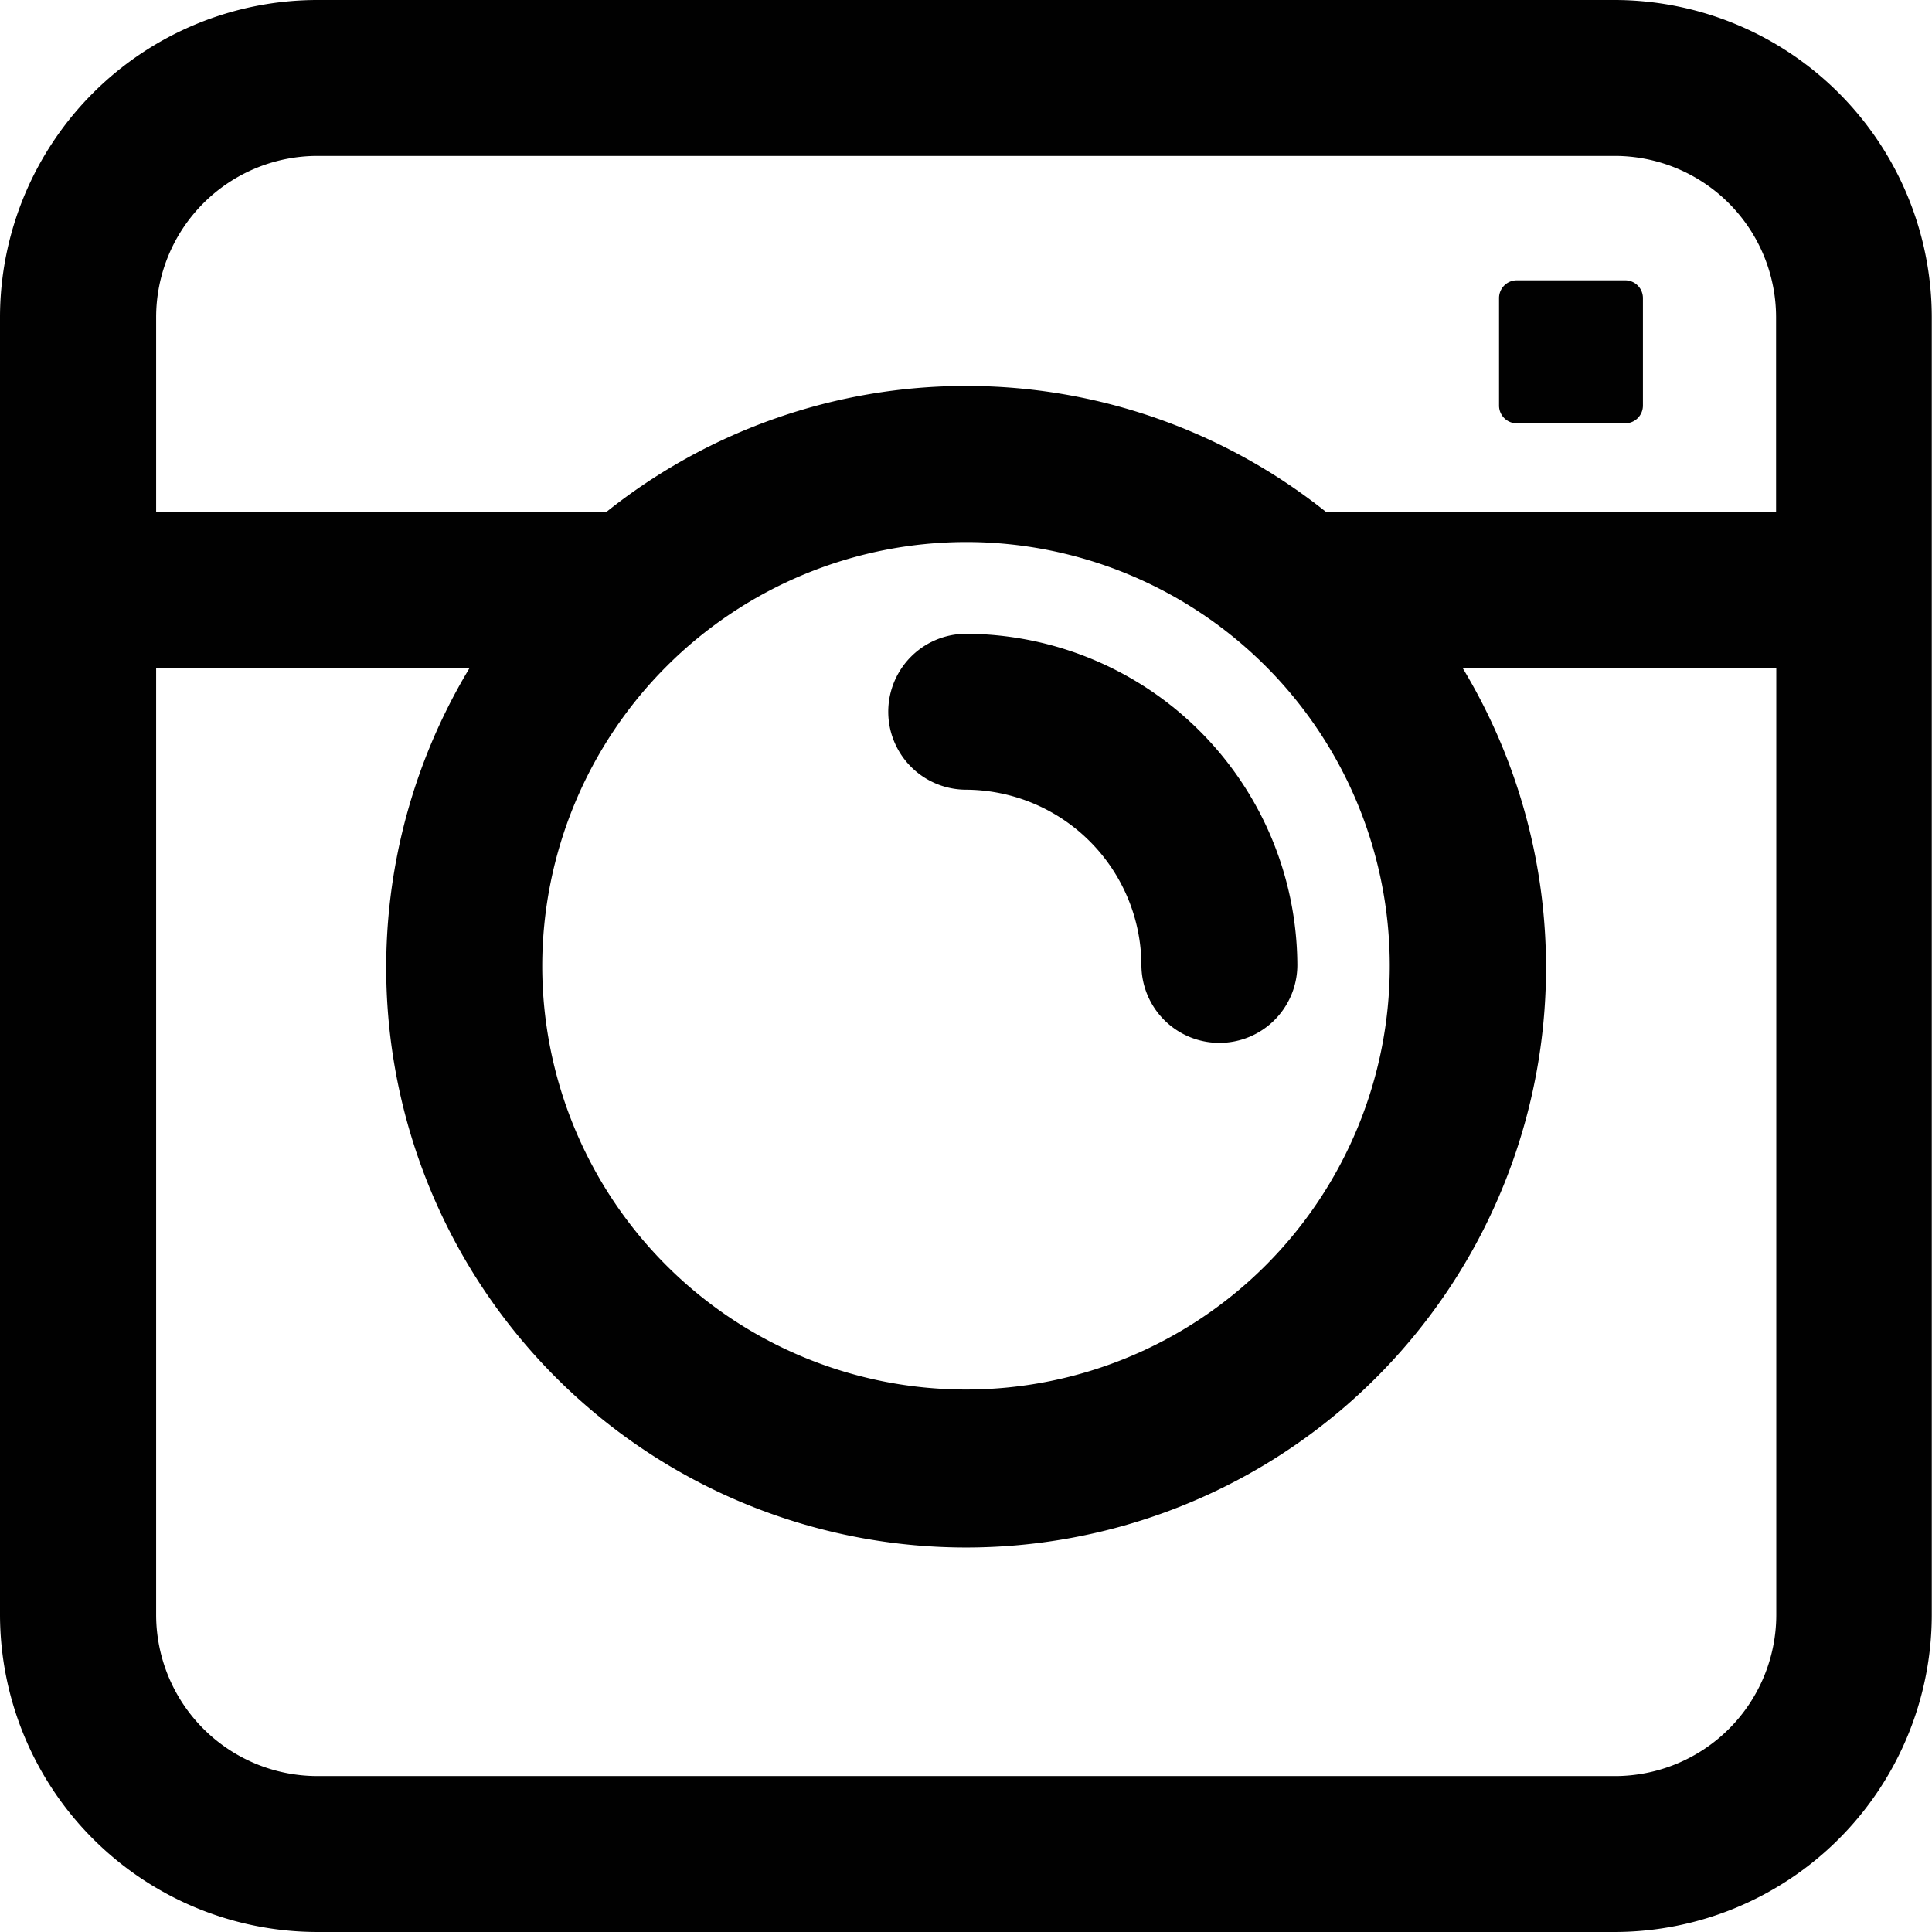 <svg id="Layer_1" data-name="Layer 1" xmlns="http://www.w3.org/2000/svg" viewBox="0 0 88.22 88.22"><defs><style>.cls-1{fill:#010101;}</style></defs><title>icon-instagram</title><path class="cls-1" d="M73.53.25H14.28A14.5,14.5,0,0,0-.21,14.73V74A14.51,14.51,0,0,0,14.28,88.47H73.53A14.5,14.5,0,0,0,88,74V14.73A14.5,14.5,0,0,0,73.53.25ZM14.28,7.37H73.53a7.37,7.37,0,0,1,7.36,7.36v8.88H60.32a26.34,26.34,0,0,0-32.82,0H6.92V14.73A7.37,7.37,0,0,1,14.28,7.37ZM43.91,25A19.35,19.35,0,1,1,24.55,44.36,19.38,19.38,0,0,1,43.91,25ZM73.53,81.35H14.28A7.37,7.37,0,0,1,6.92,74V30.74H21.24a26.48,26.48,0,1,0,45.33,0H80.9V74A7.37,7.37,0,0,1,73.53,81.35Z" transform="translate(0.21 -0.25)"/><path class="cls-1" d="M69.05,19.58H74a.81.81,0,0,0,.81-.81V13.86a.81.81,0,0,0-.81-.81H69.05a.81.81,0,0,0-.81.81v4.92A.81.81,0,0,0,69.05,19.58Z" transform="translate(0.21 -0.25)"/><path class="cls-1" d="M43.91,36.31a8.05,8.05,0,0,1,8,8,3.56,3.56,0,1,0,7.12,0A15.19,15.19,0,0,0,43.91,29.19a3.56,3.56,0,1,0,0,7.12Z" transform="translate(0.21 -0.25)"/></svg>